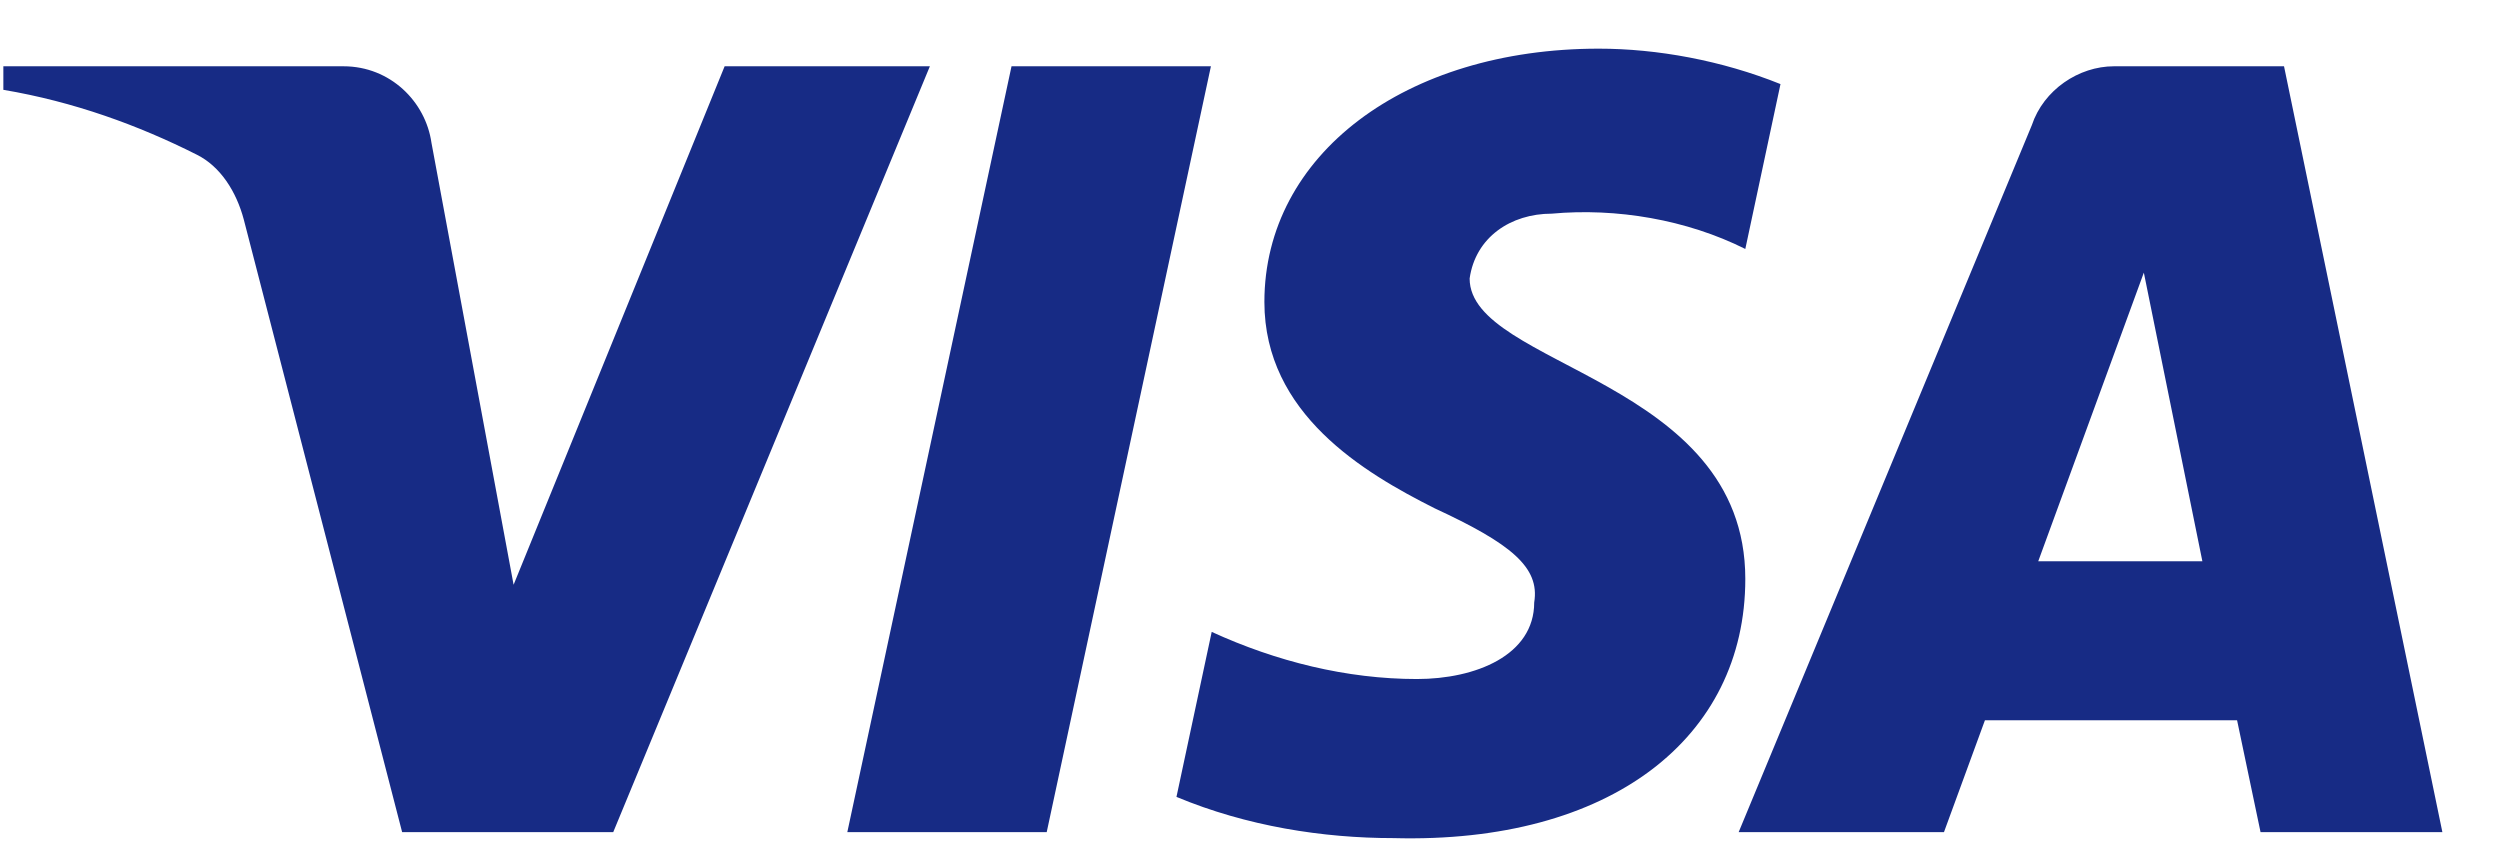 <svg width="41" height="14" viewBox="0 0 41 14" fill="none" xmlns="http://www.w3.org/2000/svg">
<path fill-rule="evenodd" clip-rule="evenodd" d="M10.057 13.647H6.595L3.998 3.6C3.875 3.138 3.613 2.729 3.228 2.537C2.268 2.053 1.209 1.668 0.055 1.473V1.087H5.632C6.402 1.087 6.98 1.668 7.076 2.342L8.423 9.59L11.884 1.087H15.25L10.057 13.647ZM17.166 13.647H13.896L16.589 1.087H19.859L17.166 13.647ZM24.102 4.567C24.198 3.891 24.776 3.504 25.449 3.504C26.508 3.407 27.661 3.601 28.623 4.083L29.2 1.379C28.238 0.992 27.18 0.798 26.219 0.798C23.045 0.798 20.736 2.538 20.736 4.952C20.736 6.789 22.372 7.754 23.526 8.335C24.776 8.914 25.257 9.301 25.161 9.88C25.161 10.749 24.198 11.136 23.238 11.136C22.083 11.136 20.928 10.847 19.872 10.363L19.294 13.069C20.449 13.551 21.698 13.745 22.853 13.745C26.412 13.841 28.623 12.102 28.623 9.494C28.623 6.208 24.102 6.016 24.102 4.567ZM40.055 13.647L37.458 1.087H34.669C34.092 1.087 33.515 1.473 33.322 2.053L28.514 13.647H31.881L32.553 11.812H36.688L37.073 13.647H40.055ZM35.159 4.471L36.119 9.205H33.427L35.159 4.471Z" fill="#172B85"/>
</svg>
